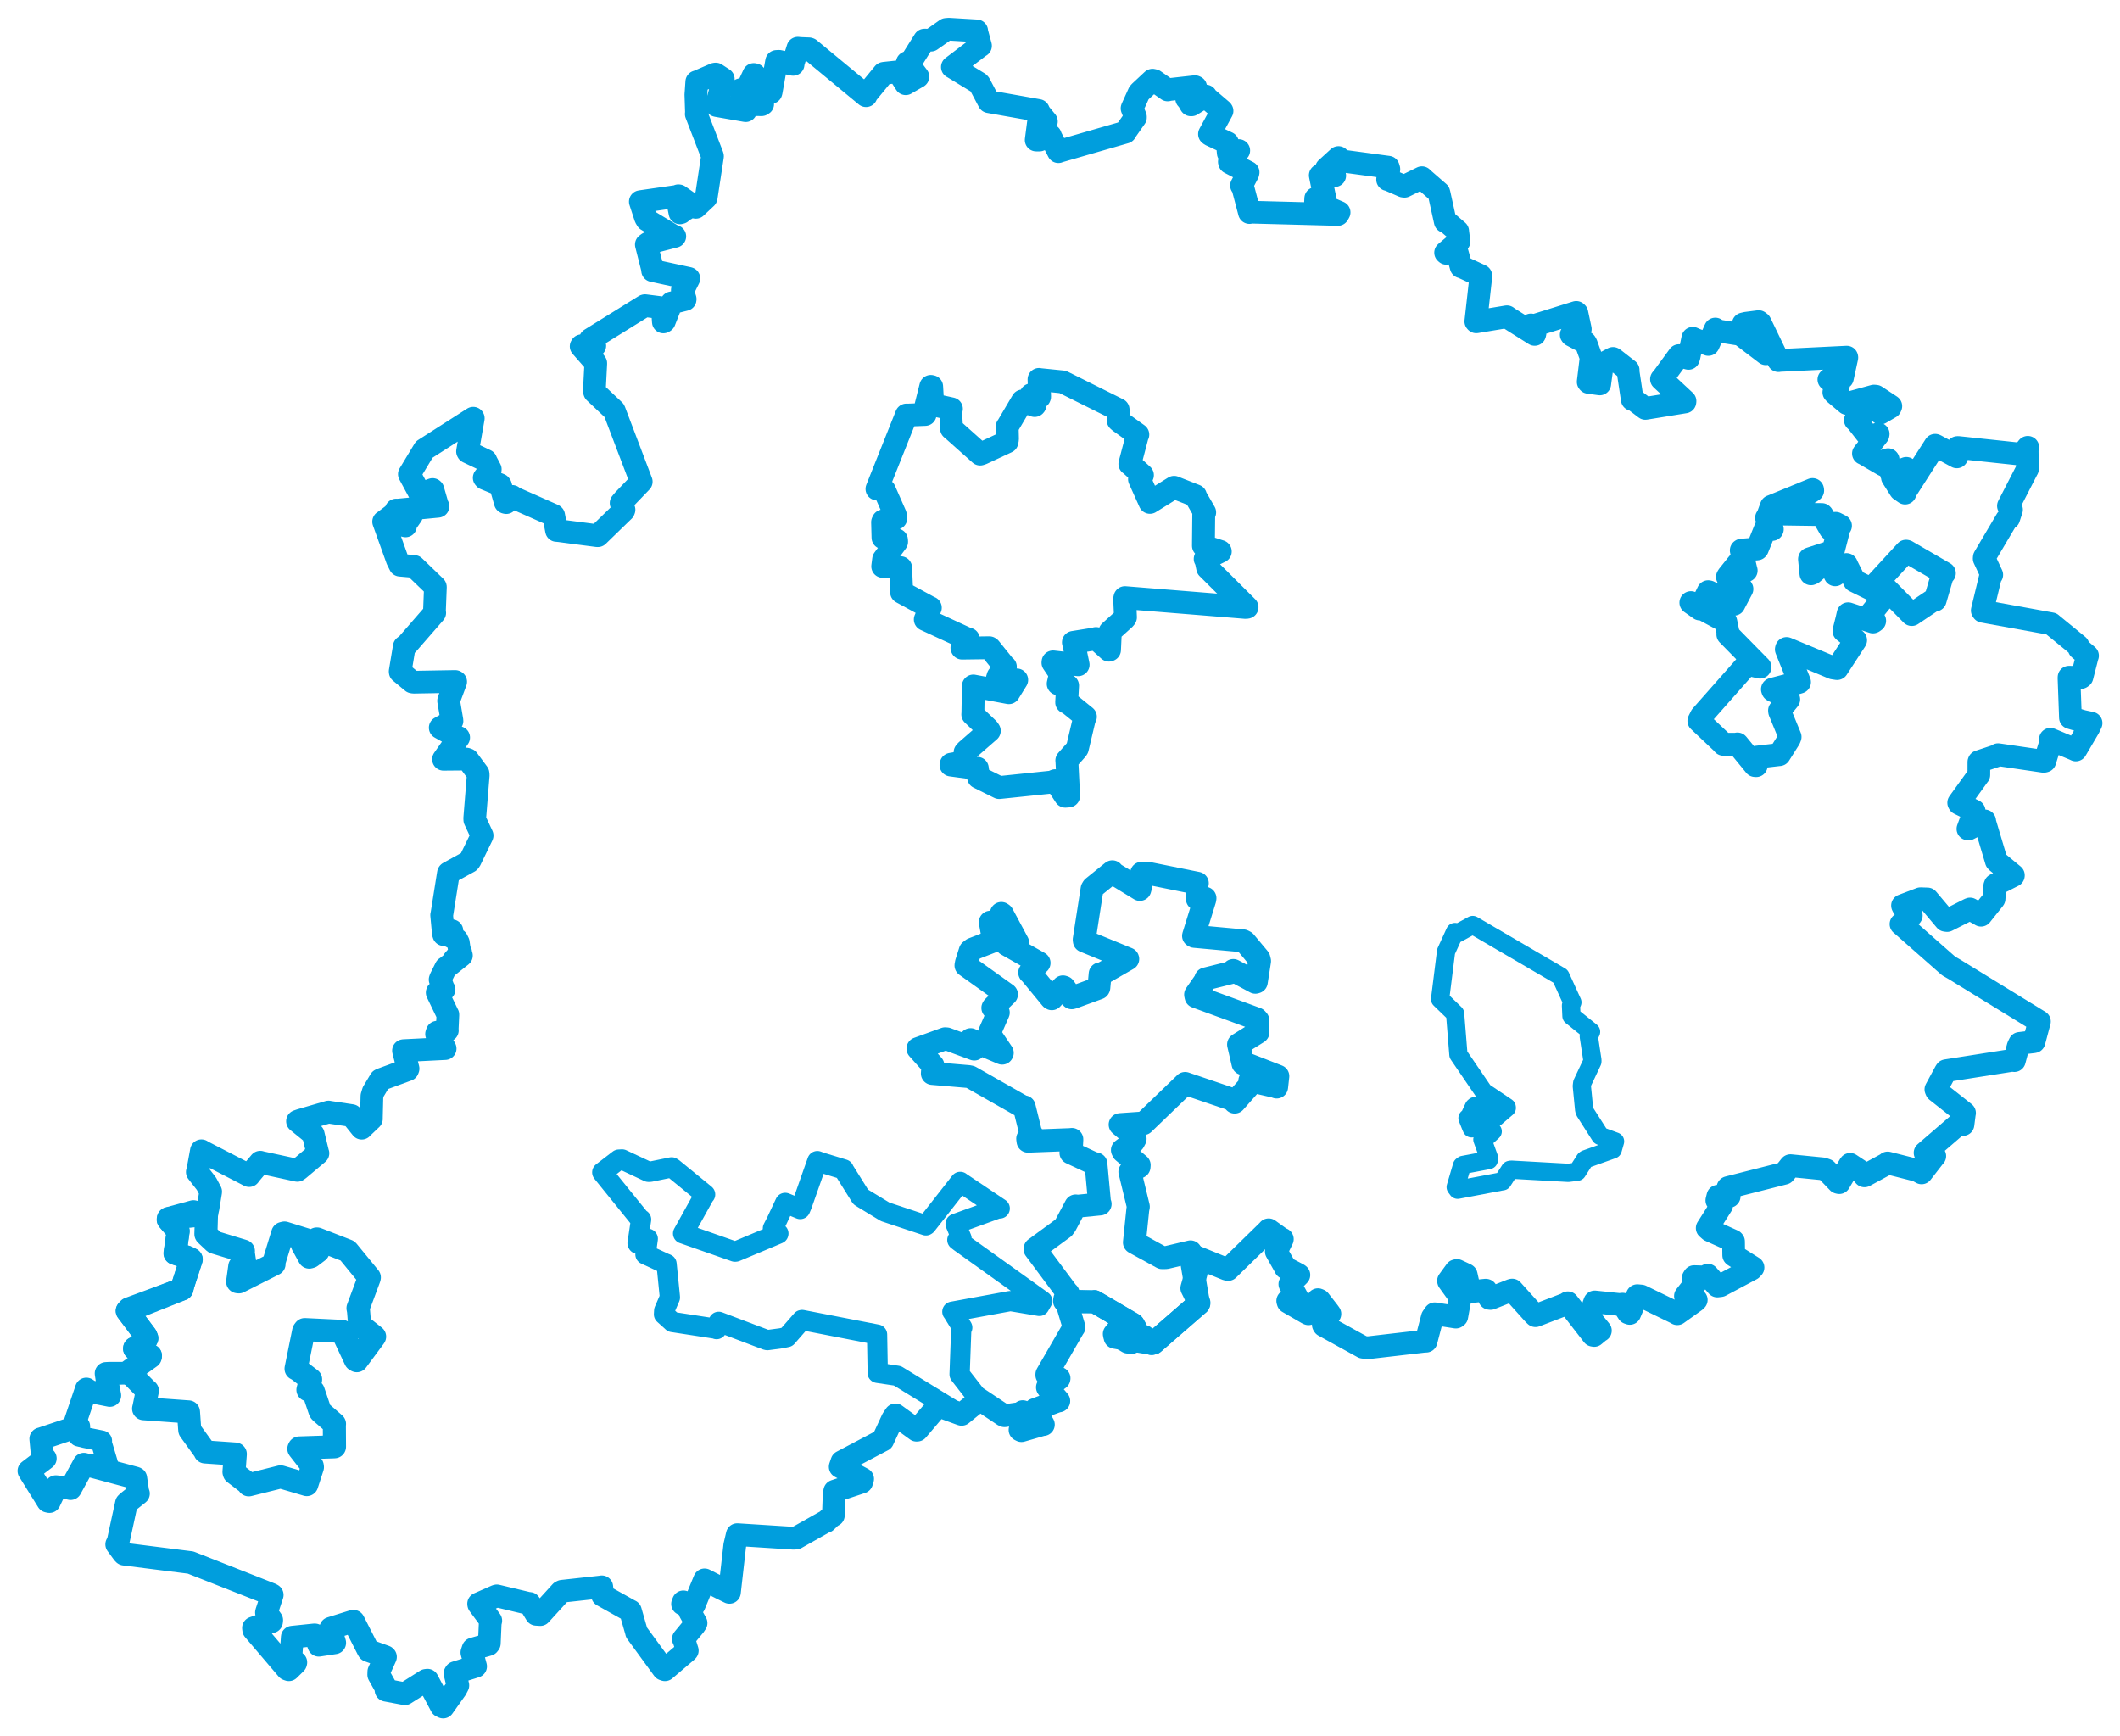 <svg viewBox="0 0 590.267 483.306" width="590.267" height="483.306" xmlns="http://www.w3.org/2000/svg">
  <title>Česko</title>
  <desc>Geojson of Česko</desc>
  <polygon points="400.961,278.159 405.073,282.134 405.142,282.208 406.058,293.551 406.06,293.602 412.988,303.757 413.144,303.952 419.506,308.228 419.535,308.439 416.472,311.073 416.285,311.107 410.647,307.945 410.362,308.192 409.041,311.044 408.593,311.287 409.497,313.557 409.745,314.129 411.25,309.968 411.415,309.938 413.548,313.888 413.168,314.668 415.454,314.971 415.611,314.982 413.051,317.299 412.734,317.238 414.572,322.33 414.515,322.971 407.405,324.31 407.047,324.576 405.304,330.495 405.85,331.23 418.032,328.923 418.369,328.876 420.411,325.698 420.781,325.636 436.651,326.524 439.154,326.21 441.272,322.883 441.506,322.717 449.033,320.029 449.677,317.768 445.582,316.254 445.556,316.242 441.237,309.473 441.077,308.994 440.425,302.376 440.524,301.565 443.354,295.553 443.376,295.224 442.366,288.586 442.998,287.248 437.772,283.032 437.536,282.863 437.405,279.942 437.793,279.044 434.515,271.86 434.48,271.799 410.328,257.684 410.043,257.524 405.771,259.852 405.103,259.482 402.649,264.846 402.627,264.895 400.961,278.159" stroke="#009edd" stroke-width="5.081px" fill="none" stroke-linejoin="round" vector-effect="non-scaling-stroke"></polygon>
  <polygon points="255.577,291.94 259.754,296.605 259.585,298.857 269.618,299.711 270.193,299.824 285.121,308.322 285.166,308.148 287.023,315.644 287.369,315.955 286.13,317.012 286.22,317.716 298.076,317.266 298.44,317.215 298.255,320.693 298.173,320.951 304.255,323.792 305.141,324.028 306.163,335.027 306.317,335.189 299.879,335.828 299.505,335.729 296.681,341.053 296.102,341.834 288.197,347.639 288.167,347.77 297.289,360.024 297.413,360.064 296.496,361.58 296.378,362.209 304.525,362.424 304.695,362.361 315.306,368.571 315.571,368.788 311.185,370.228 310.246,371.381 314.031,373.647 315.1,373.74 317.929,372.06 318.576,372.083 320.644,374.041 321.142,373.928 333.75,362.971 333.837,362.731 332.215,359.366 331.844,358.624 333.023,354.425 333.096,354.072 331.407,349.073 331.474,348.516 324.663,350.13 323.546,350.142 315.866,345.925 315.847,345.905 316.796,336.737 316.95,335.944 314.604,326.281 314.58,326.246 317.149,324.866 317.19,324.364 312.711,320.599 312.501,320.18 315.637,317.847 316.061,317.044 313.522,314.484 311.87,313.094 318.179,312.656 318.358,312.825 329.946,301.663 329.964,301.626 343.12,306.104 343.768,306.835 348.061,301.977 347.979,300.862 355.031,302.474 355.451,302.644 355.758,299.888 355.79,299.613 346.73,296.08 346.081,296.117 345.088,291.848 344.842,290.788 350.247,287.409 350.269,287.382 350.23,284.06 349.861,283.644 333,277.462 332.884,276.894 335.526,273.108 335.712,272.534 343.126,270.686 343.382,270.179 349.525,273.468 349.795,273.388 350.705,267.569 350.52,266.84 346.64,262.199 346.124,261.932 332.546,260.689 332.31,260.549 335.447,250.434 335.506,250.056 333.604,250.253 333.384,250.289 333.221,246.513 333.374,245.899 320.121,243.22 319.41,243.119 318.016,243.103 317.849,243.118 317.634,246.677 317.371,247.624 310.213,243.259 309.707,242.702 304.312,247.06 304.066,247.463 301.866,261.596 301.92,261.981 313.979,266.926 314.004,266.985 306.858,271.09 306.312,271.112 305.954,274.958 305.88,275.087 298.759,277.69 298.402,277.784 296.283,274.855 295.951,274.746 292.848,278.054 292.689,277.961 286.953,271.002 286.69,270.783 289.166,268.202 289.312,268.084 280.356,263.002 280.291,262.97 283.04,262.936 283.355,262.433 279.108,254.509 278.802,254.3 278.975,256.866 278.969,257.024 275.858,256.724 275.72,256.742 276.605,261.659 276.317,262.088 270.799,264.232 270.127,264.746 269.082,268.029 268.948,268.784 280.211,276.82 280.235,276.838 276.575,280.367 276.429,280.603 277.53,281.493 277.957,281.907 275.477,287.567 275.445,287.76 279.068,293.116 279.022,293.204 270.333,289.531 270.24,289.434 271.52,291.816 271.26,292.068 263.616,289.237 263.154,289.195 255.577,291.94" stroke="#009edd" stroke-width="6.371px" fill="none" stroke-linejoin="round" vector-effect="non-scaling-stroke"></polygon>
  <polygon points="8.053,409.503 13.306,417.937 13.763,418.039 15.497,414.403 15.556,413.894 19.001,414.256 19.643,414.438 23.349,407.67 23.361,407.631 29.875,407.86 29.995,407.586 28.226,401.674 28.298,401.152 23.589,400.213 21.923,399.801 22.197,397.457 22.184,397.039 11.391,400.57 11.346,400.566 11.795,405.36 12.612,406.022 8.053,409.503" stroke="#009edd" stroke-width="5.81px" fill="none" stroke-linejoin="round" vector-effect="non-scaling-stroke"></polygon>
  <polygon points="35.414,364.954 40.612,371.877 40.887,372.557 39.886,374.504 39.867,375.517 37.479,375.352 37.464,375.472 41.419,377.164 41.887,377.421 36.261,381.533 35.883,382.008 40.91,387.121 41.037,387.186 40.063,391.883 39.986,392.179 52.415,393.079 52.477,393.081 52.802,397.673 52.849,398.176 57.089,404.043 57.111,404.224 65.468,404.807 65.516,404.814 65.152,409.79 65.23,410.067 69.221,413.117 69.265,413.381 78.094,411.174 78.14,411.16 85.392,413.301 85.408,413.312 86.987,408.457 86.941,408.136 83.211,403.352 83.319,403.116 92.847,402.802 93.128,402.786 93.091,396.611 93.132,396.432 89.319,393.129 89.109,392.86 87.224,387.289 85.736,386.928 86.463,384.185 86.484,384.027 82.89,381.281 82.432,381.057 84.558,370.56 84.853,370.163 94.906,370.65 95.233,370.657 98.971,378.614 99.335,378.824 104.279,372.156 104.3,372.122 100.159,368.841 100.135,368.831 99.829,365.014 99.678,364.195 102.76,355.918 102.834,355.643 96.887,348.383 96.738,348.229 88.296,344.938 88.178,344.934 88.531,348.132 88.564,348.34 86.573,349.85 86.106,349.99 84.224,346.57 84.2,346.516 85.655,345.503 85.735,345.304 79.206,343.275 78.718,343.399 76.225,351.527 76.299,351.926 66.5,356.871 66.172,356.831 66.759,352.587 68.333,352.781 67.732,348.775 67.771,348.312 59.741,345.867 59.654,345.814 57.369,343.66 57.33,343.575 57.477,338.293 57.511,338.142 53.998,337.401 53.863,337.353 46.883,339.265 46.84,339.558 49.609,342.762 48.725,348.926 52.036,349.995 53.246,350.603 50.961,357.639 50.654,358.875 35.414,364.954" stroke="#009edd" stroke-width="6.428px" fill="none" stroke-linejoin="round" vector-effect="non-scaling-stroke"></polygon>
  <polygon points="167.689,326.392 178.103,339.268 178.501,339.508 177.518,346.123 177.594,346.263 180.187,344.997 180.361,344.882 179.762,349.177 179.714,349.228 185.038,351.684 185.589,351.905 186.487,360.818 186.515,361.226 184.933,364.891 184.876,365.913 186.914,367.745 187.245,368.055 199.213,369.901 199.516,370.028 200.102,368.024 200.112,368.003 213.437,373.056 213.684,373.091 217.467,372.584 219.101,372.245 223.234,367.51 223.332,367.494 244.055,371.521 244.2,371.546 244.386,382.02 244.353,382.199 249.517,382.973 249.866,383.029 266.797,393.428 267.669,393.743 272.156,390.162 272.425,389.372 267.21,382.677 267.179,382.623 267.638,370.108 267.918,369.597 265.323,365.381 265.166,365.186 281.076,362.261 281.393,362.224 289.394,363.567 290.192,362.192 267.345,345.826 266.551,345.217 267.706,344.753 266.175,341.025 266.064,340.713 278.066,336.347 278.352,336.436 267.485,329.152 267.356,329.045 257.947,341.054 257.804,341.153 246.515,337.398 246.435,337.369 239.745,333.306 239.626,333.2 234.978,325.764 234.908,325.559 228.482,323.598 227.575,323.256 223.233,335.575 222.801,336.597 218.811,334.96 218.621,334.891 216.131,340.193 215.199,342.002 216.725,343.412 216.711,343.466 204.864,348.442 204.62,348.467 190.481,343.505 190.194,343.415 196.143,332.706 196.325,332.545 187.4,325.254 186.991,325 181.008,326.224 180.533,326.23 173.2,322.788 172.316,322.834 167.689,326.392" stroke="#009edd" stroke-width="5.641px" fill="none" stroke-linejoin="round" vector-effect="non-scaling-stroke"></polygon>
  <polygon points="470.791,167.776 480.344,172.929 480.496,173.039 481.179,176.346 481.086,176.619 489.982,185.673 490.034,185.725 486.509,184.917 486.406,184.963 473.688,199.355 473.022,200.693 479.541,206.84 479.85,207.212 483.385,207.222 483.75,207.128 488.659,213.126 488.969,213.144 489.003,211.255 489.067,210.812 495.196,210.098 495.419,210.084 498.189,205.698 498.405,205.158 495.52,198.119 495.478,197.811 498.025,194.697 497.95,194.48 493.604,192.195 493.497,191.892 500.552,190.053 501.029,189.901 497.377,180.787 497.435,180.556 510.383,185.953 511.504,186.121 515.878,179.409 516.649,178.226 514.173,176.253 513.413,175.654 514.248,172.334 514.577,170.889 521.48,173.145 521.554,173.117 521.954,172.831 520.781,170.973 525.161,165.56 525.179,165.544 524.172,164.145 524.876,163.578 532.183,170.977 532.287,171.081 538.391,166.972 538.802,167.054 540.756,160.36 541.366,159.586 530.883,153.502 530.695,153.455 521.169,163.798 520.832,163.926 516.381,161.74 516.354,161.731 514.274,157.581 514.106,157.182 511.378,159.718 510.959,160.012 509.513,156.844 509.169,155.751 504.603,159.572 504.225,159.733 503.819,155.663 503.847,155.593 510.082,153.565 510.344,153.623 512.104,146.804 512.434,146.376 511.102,145.698 509.634,147.342 507.353,143.367 507.247,143.261 495.049,143.088 494.991,142.934 504.695,136.556 504.655,136.294 493.371,140.92 493.19,140.982 492.04,144.13 491.864,144.168 493.448,147.339 493.433,147.388 491.925,147.173 491.539,147.165 489.314,152.7 489.214,152.815 484.899,153.181 484.827,153.232 486.158,158.832 486.179,158.845 483.99,157.296 483.88,156.91 481.185,160.272 480.979,160.617 484.897,163.804 484.996,163.969 483.006,167.756 482.778,168.212 475.846,164.786 475.603,164.735 473.293,169.495 473.301,169.543 470.791,167.776" stroke="#009edd" stroke-width="6.378px" fill="none" stroke-linejoin="round" vector-effect="non-scaling-stroke"></polygon>
  <polygon points="8.053,409.503 13.306,417.937 13.763,418.039 15.497,414.403 15.556,413.894 19.001,414.256 19.643,414.438 23.349,407.67 23.361,407.631 37.684,411.48 37.806,411.536 38.379,415.421 38.549,415.811 35.587,418.171 35.203,418.538 32.818,429.517 32.495,429.95 34.386,432.521 34.576,432.68 52.547,434.953 53.05,435.01 75.482,443.851 75.79,444.032 74.219,448.801 74.19,448.953 75.657,451.052 75.602,451.501 70.573,453.231 70.637,453.742 79.978,464.703 80.424,464.869 82.312,463.019 82.368,462.81 80.935,462.271 81.377,455.804 87.479,455.169 87.679,455.169 88.762,458.046 93.195,457.37 92.044,453.482 92.095,453.307 98.183,451.407 98.434,451.374 102.434,459.24 102.617,459.541 107.254,461.221 107.327,461.29 105.473,465.394 105.449,466.252 107.385,469.709 107.487,470.565 112.523,471.513 112.711,471.555 118.609,467.825 119.016,467.776 122.85,475.003 123.379,475.254 126.939,470.249 127.478,469.213 126.688,465.899 126.829,465.667 131.998,464.065 132.422,463.923 131.387,460.071 131.713,459.084 135.991,457.858 136.24,457.532 136.486,451.874 136.648,451.199 133.295,446.685 133.264,446.498 138.128,444.358 138.325,444.297 147.05,446.384 147.458,446.412 149.302,449.432 150.422,449.507 156.191,443.173 156.511,443.013 167.463,441.813 167.549,441.779 167.796,443.996 167.761,444.169 175.408,448.444 175.529,448.49 177.22,454.386 177.23,454.491 184.706,464.722 185.139,464.87 191.164,459.739 191.362,459.538 190.357,456.333 190.26,456.294 193.347,452.549 193.803,451.866 192.107,448.814 192.705,447.857 190.04,446.547 190.27,445.961 192.454,446.719 193.267,446.874 196.116,439.949 196.172,439.837 200.833,442.205 203.097,443.324 204.578,430.241 205.28,427.248 220.981,428.249 221.648,428.194 229.853,423.567 229.958,423.606 231.414,422.206 232.036,421.869 232.249,415.985 232.427,415.125 239.9,412.637 240.186,411.723 233.935,408.355 234.411,406.955 245.551,401.067 245.787,400.952 248.493,395.106 249.315,393.907 255.197,398.176 255.385,398.159 260.835,391.753 261.087,391.338 267.669,393.743 267.749,393.758 272.156,390.162 272.425,389.372 279.494,394.08 279.681,394.147 284.382,393.467 284.756,392.995 285.903,394.277 286.276,394.537 283.993,398.09 284.401,398.299 290.296,396.596 290.514,396.604 288.267,392.641 288.131,392.418 294.455,390.077 294.814,390.04 291.868,386.598 291.613,386.235 294.862,383.834 294.89,383.708 291.451,382.839 291.457,382.594 299.002,369.534 299.052,369.51 296.968,362.559 296.985,362.51 304.525,362.424 304.695,362.361 315.571,368.788 316.257,369.886 310.442,372.021 310.443,372.332 320.644,374.041 321.142,373.928 333.357,363.283 333.75,362.971 331.466,349.521 331.519,349.295 341.578,353.384 341.942,353.441 353.101,342.545 353.231,342.372 356.757,344.901 357.041,344.979 355.4,348.369 355.358,348.428 357.595,352.397 357.883,352.944 361.413,354.786 361.648,354.962 359.293,357.326 359.129,357.516 361.206,361.292 361.196,361.504 358.537,362.172 358.637,362.515 364.035,365.634 364.315,365.76 366.966,361.828 367.372,362.011 369.866,365.212 370.285,365.791 367.941,365.235 367.377,365.75 368.995,366.861 369.213,367.051 368.444,368.804 368.602,369.068 379.472,375.062 380.759,375.235 396.547,373.405 397.06,373.39 398.802,366.746 399.475,365.767 405.351,366.684 405.612,366.495 406.449,361.878 406.344,360.866 403.317,356.669 403.302,356.588 405.352,353.778 405.662,353.705 408.11,354.846 408.237,354.931 409.23,359.389 409.515,359.615 413.658,359.187 413.759,359.211 414.72,361.467 415.013,361.501 420.795,359.212 421.035,359.158 427.054,365.846 427.521,366.291 436.357,362.9 436.521,362.699 443.527,371.735 443.858,371.803 445.372,370.535 445.593,370.439 442.841,367.072 442.619,366.477 443.827,362.988 444.019,362.461 450.905,363.174 451.771,363.08 453.343,365.502 453.777,365.656 455.867,360.72 456.96,360.821 466.685,365.551 466.997,365.749 472.084,362.119 472.289,361.898 469.628,361.145 469.267,360.827 472.296,356.963 472.568,356.757 471.427,355.845 471.691,355.417 474.468,355.502 475.503,355.012 478.139,358.032 479.043,357.927 487.662,353.336 488.086,352.88 482.775,349.539 482.712,349.463 482.663,345.61 482.538,345.468 476.076,342.561 475.333,341.902 479.274,335.692 479.332,335.61 478.017,334.198 478.309,333.028 481.43,333.089 481.454,333.064 481.105,330.657 481.142,330.622 496.818,326.64 498.51,324.518 507.525,325.413 508.476,325.733 511.799,329.18 512.093,329.252 515.075,324.208 515.122,324.159 518.103,326.128 519.125,327.365 525.384,323.967 525.58,323.769 533.801,325.852 535.024,326.534 538.633,321.886 538.699,321.849 536.006,320.947 535.994,320.944 544.907,313.26 546.547,313.07 546.953,309.889 546.98,309.865 539.175,303.705 539.003,303.296 541.625,298.445 541.852,298.086 560.526,295.15 560.85,295.276 561.924,291.277 562.321,290.491 566.284,290.02 566.332,290.006 567.674,284.99 567.834,284.396 544.225,269.899 542.559,268.94 529.442,257.383 529.291,257.272 532.074,254.995 532.159,254.872 529.909,252.516 529.714,252.113 534.719,250.21 536.661,250.274 541.666,256.217 542.129,256.281 548.2,253.206 548.516,253.068 551.184,254.571 551.571,254.804 555.161,250.307 555.208,250.226 555.392,246.68 555.514,246.338 560.57,243.779 560.583,243.677 556.053,239.931 555.832,239.707 552.628,228.955 552.588,228.535 548.05,230.813 547.924,230.767 549.632,226.087 549.654,225.764 545.46,223.697 545.354,223.492 550.868,215.841 550.962,215.739 550.972,212.139 551.015,212.03 556.164,210.317 556.334,210.102 569.02,211.965 569.349,211.887 571.125,206.146 570.893,205.81 577.549,208.597 577.956,208.795 581.603,202.602 582.215,201.317 579.91,200.829 576.468,199.801 576.069,188.851 576.08,188.532 579.414,188.622 579.69,188.425 581.112,182.894 581.229,182.556 578.909,180.588 578.588,179.751 571.281,173.771 571.165,173.66 552.091,170.194 551.921,169.96 554.25,160.299 554.56,160.025 552.456,155.521 552.484,155.156 558.708,144.63 559.285,144.278 560.063,141.904 559.206,140.849 564.454,130.635 564.496,130.584 564.42,125.108 564.595,124.532 563.198,126.269 563.018,126.483 545.23,124.583 544.998,124.593 544.895,126.91 544.823,127.194 538.97,124.019 538.803,123.953 530.419,137.036 530.433,137.283 529.102,136.367 526.893,132.888 530.788,130.567 530.764,130.38 526.913,131.889 526.606,131.885 525.533,128.302 525.713,127.972 525.012,128.151 524.418,129.48 518.967,126.299 518.827,126.257 522.886,121.082 522.94,120.807 520.7,121.57 520.522,121.848 516.874,117.18 516.574,116.964 520.494,113.629 520.5,112.846 523.658,114.786 523.564,114.987 526.32,113.383 526.458,113.066 522.286,110.307 521.78,110.259 514.359,112.299 514.234,112.344 510.896,109.541 510.586,109.202 511.242,108.314 511.845,107.515 509.611,105.962 509.208,105.659 512.83,105.309 512.976,105.226 514.212,99.543 514.185,99.428 495.401,100.349 495.169,100.403 490.085,89.868 489.657,89.541 486.169,89.993 485.374,90.184 491.848,98.195 491.673,98.492 484.829,93.274 484.754,93.132 478.036,92.074 477.586,91.606 475.68,95.843 475.646,95.897 472.086,94.526 471.315,94.178 470.275,99.287 470.121,99.775 467.55,99.078 467.462,99.001 462.78,105.405 462.596,105.558 469.155,111.664 469.125,111.905 458.787,113.592 458.127,113.704 454.834,111.2 454.47,111.217 453.25,103.124 453.324,103.043 449.47,100.029 449.103,99.781 446.196,101.328 446.164,101.345 445.453,106.525 445.413,106.883 442.304,106.452 442.196,106.314 442.988,99.766 442.94,99.326 441.645,95.747 441.387,95.338 437.606,93.347 437.473,93.173 439.906,91.808 439.999,91.62 439.046,87.137 438.87,86.969 426.936,90.703 426.26,90.458 427.379,92.825 427.294,93.099 419.963,88.484 419.567,88.186 411.027,89.6 410.911,89.482 412.323,76.869 412.302,76.756 407.009,74.304 406.828,74.287 405.706,70.27 405.207,69.928 402.719,70.534 402.497,70.338 406.118,67.276 406.218,67.25 405.874,64.559 405.865,64.371 402.814,61.753 402.405,61.683 400.737,54.097 400.608,53.607 395.967,49.567 395.9,49.469 391.046,51.85 390.7,51.813 386.484,49.976 386.348,49.992 386.697,47.103 386.532,46.545 372.569,44.661 372.664,43.854 369.69,46.569 369.33,46.89 371.455,48.75 371.62,48.89 367.822,48.686 367.597,48.804 368.65,54.056 368.774,54.586 366.333,55.231 366.28,56.27 372.847,59.124 372.505,59.705 347.912,59.057 347.883,59.174 345.911,51.695 345.669,51.635 347.442,48.261 347.513,47.961 342.356,45.28 342.282,45.029 344.832,41.916 344.902,41.908 342.259,42.63 341.98,42.611 341.78,40.415 341.785,39.775 337.071,37.565 336.751,37.324 340.251,30.88 340.185,30.777 335.723,26.959 335.724,26.731 331.752,29.188 331.55,29.184 330.753,27.826 330.406,27.477 332.906,24.223 332.698,24.129 325.26,24.961 325.117,25.039 321.374,22.43 320.889,22.319 317.422,25.554 317.117,25.903 315.235,30.065 315.196,30.173 316.132,32.512 316.141,32.698 313.444,36.545 313.319,36.806 294.925,42.117 294.685,42.224 292.623,38.208 292.44,37.722 289.432,38.986 288.501,38.984 289.103,34.349 289.177,33.831 290.963,33.996 291.349,33.809 289.444,31.477 289.118,30.749 275.527,28.345 275.341,28.312 272.731,23.368 272.508,23.125 265.182,18.659 265.164,18.663 272.804,12.864 273.002,12.758 271.936,8.799 271.941,8.594 264.207,8.131 263.444,8.192 259.199,11.183 257.393,11.161 253.808,16.866 252.627,17.43 255.296,20.99 255.57,21.345 252.329,23.202 252.18,23.305 250.17,20.152 249.884,20.003 246.135,20.397 246.034,20.427 241.159,26.362 241.129,26.64 225.413,13.65 225.247,13.589 222.705,13.487 222.15,13.419 220.863,17.477 220.828,17.916 216.936,17.079 216.227,17.105 214.723,25.52 214.661,25.73 210.957,26.47 210.752,26.5 212.354,28.968 212.049,29.153 209.633,29.123 209.105,29.153 210.146,20.803 209.866,20.74 207.408,26.007 207.405,26.234 206.437,25.096 206.226,24.961 207.66,30.639 207.618,30.803 199.642,29.405 199.47,29.362 201.379,22.222 201.38,21.985 199.279,20.617 199.037,20.648 194.046,22.794 194,22.775 193.774,26.052 193.746,26.26 193.925,31.683 193.861,31.73 198.332,43.316 198.376,43.503 196.635,54.924 196.591,55.041 193.741,57.721 193.596,57.711 189.03,54.518 188.877,54.496 190.779,57.907 190.93,58.258 189.092,55.477 189.021,55.415 189.607,59.187 189.315,59.267 188.482,55.086 188.241,54.706 178.325,56.132 178.286,56.144 179.744,60.591 180.135,61.246 187.203,65.534 187.882,65.803 180.451,67.72 179.96,68.085 181.708,75 181.708,75.328 191.585,77.466 191.796,77.522 190.327,80.476 189.979,80.79 190.765,83.251 190.756,83.391 187.097,84.307 186.984,84.323 184.949,89.476 184.697,89.623 184.444,85.968 184.381,85.702 179.585,85.094 179.466,85.128 164.386,94.485 165.607,96.259 161.907,96.256 161.808,96.428 165.612,100.76 165.882,101.147 165.479,108.877 165.577,109.173 170.973,114.256 171.049,114.388 178.419,133.78 178.541,134.099 173.664,139.18 172.935,140.058 173.742,141.908 173.646,142.159 166.458,149.137 166.281,149.132 154.995,147.667 154.956,147.686 154.158,143.514 154.078,143.442 142.581,138.351 142.617,138.202 140.938,139.93 140.694,139.863 139.356,135.151 139.196,134.95 135.003,133.228 134.819,133.015 136.476,130.907 136.506,130.646 135.264,128.29 135.269,128.213 130.254,125.826 130.17,125.659 131.77,116.455 131.752,116.429 118.189,125.11 118.128,125.145 114.019,131.95 113.977,132.001 116.894,137.398 116.885,137.552 120.442,136.281 120.529,136.351 121.822,140.832 121.95,140.95 110.319,142.06 110.303,142.001 113.917,143.466 114.6,143.479 112.711,146.185 112.906,146.416 110.609,145.818 110.108,145.858 110.292,142.936 110.109,142.77 106.862,145.234 106.816,145.234 110.618,155.83 111.383,157.351 114.298,157.608 115.324,157.705 121.208,163.376 121.227,163.446 120.964,170.151 121.04,170.604 113.324,179.472 112.568,180.023 111.418,186.935 111.435,187.071 114.799,189.862 115.149,189.926 126.734,189.724 126.871,189.798 125.025,194.725 124.907,195.111 125.844,200.636 125.841,200.73 122.611,202.581 122.574,202.592 127.49,205.345 127.703,205.334 123.515,211.335 123.482,211.381 129.839,211.325 130.262,211.479 133.091,215.301 133.151,215.748 132.182,227.75 132.198,228.249 134.234,232.61 134.226,232.65 130.863,239.564 130.599,239.887 124.905,243.016 124.851,243.1 123.013,254.648 122.968,254.766 123.441,259.823 123.555,260.194 125.313,259.01 125.82,259.118 125.01,260.321 124.951,260.422 127.218,261.633 127.609,262.431 127.987,265.015 128.262,265.145 126.392,267.236 126.468,267.614 128.313,265.706 128.472,266.031 124.19,269.427 124.118,269.437 122.684,272.327 122.545,272.729 123.561,275.503 123.638,275.461 121.768,276.236 121.728,276.339 124.656,282.416 124.702,282.48 124.505,286.742 124.554,286.873 121.726,287.375 121.555,287.891 123.057,290.391 123.937,291.927 112.455,292.502 112.342,292.517 113.615,297.502 113.488,297.827 106.179,300.512 105.896,300.655 103.912,303.976 103.554,305.168 103.403,311.293 103.413,311.488 100.757,314.017 100.711,314.091 97.942,310.64 97.904,310.578 91.552,309.63 91.469,309.598 83.639,311.878 82.83,312.161 86.065,314.785 87.211,315.779 88.466,320.955 88.519,321.072 83.278,325.483 82.79,325.831 72.498,323.594 72.454,323.557 69.749,326.782 69.373,327.288 56.21,320.489 56.081,320.377 55.09,325.773 54.938,326.302 57.46,329.525 58.659,331.772 57.922,336.305 57.511,338.142 46.883,339.265 46.84,339.558 49.609,342.762 48.725,348.926 52.036,349.995 53.246,350.603 50.961,357.639 50.654,358.875 35.885,364.338 35.414,364.954 40.612,371.877 40.887,372.557 39.886,374.504 39.867,375.517 37.479,375.352 37.464,375.472 41.887,377.421 41.88,377.805 35.882,382.104 35.883,382.308 30.315,382.326 29.536,382.369 30.044,385.738 30.574,388.51 25.069,387.412 24.043,386.7 20.388,397.489 20.396,397.552 11.391,400.57 11.346,400.566 11.795,405.36 12.612,406.022 8.053,409.503" stroke="#009edd" stroke-width="6.324px" fill="none" stroke-linejoin="round" vector-effect="non-scaling-stroke"></polygon>
  <polygon points="244.174,136.124 246.106,136.373 246.255,136.484 249.272,143.336 249.425,144.284 245.895,145.028 245.736,145.369 245.819,148.523 245.851,149.691 249.613,150.324 249.644,150.84 246.029,155.726 245.779,157.684 249.919,158.018 250.764,158.043 251.034,164.302 251.025,164.878 258.827,169.123 259.032,169.194 257.974,171.598 257.623,172.462 269.442,177.927 269.621,177.913 267.827,180.349 267.866,180.435 275.453,180.337 275.613,180.441 279.67,185.477 279.927,185.637 277.892,188.275 277.504,189.55 282.621,189.296 283.081,189.287 280.899,192.814 280.89,192.845 271.28,191.039 271.006,190.983 270.884,198.553 270.849,198.885 275.136,202.979 275.45,203.464 269.111,208.99 268.701,209.452 268.912,211.809 268.595,212.121 264.831,212.764 264.779,212.982 271.949,213.96 272.114,213.893 272.455,216.412 277.343,218.838 278.2,219.258 292.867,217.728 293.785,217.342 296.627,221.669 297.538,221.598 297.061,211.99 297.027,211.727 299.787,208.608 299.969,208.327 302.031,199.635 302.208,199.544 297.491,195.724 296.99,195.535 296.998,195.391 297.247,190.867 294.627,190.372 295.244,187.619 295.241,187.59 293.171,184.509 293.193,184.279 300.104,185.057 300.182,185.064 298.945,179.12 298.864,178.842 304.924,177.869 305.165,177.766 308.773,181.007 308.92,180.934 309.147,175.986 309.039,175.882 313.139,172.176 313.362,171.857 313.136,166.757 313.215,166.386 346.859,169.109 347.213,169.057 336.508,158.403 336.254,158.148 335.76,155.765 335.553,155.605 339.561,153.617 339.762,153.534 335.201,152.043 335.068,151.943 335.156,142.908 335.421,142.652 332.918,138.311 332.853,138.014 327.278,135.826 326.907,135.67 320.181,139.851 320.172,139.861 317.264,133.396 318.089,132.284 314.775,129.281 314.585,129.153 316.657,121.264 316.804,120.993 311.725,117.355 311.336,117.01 311.331,114.231 311.308,114.014 295.978,106.374 295.86,106.327 289.344,105.665 289.294,105.634 289.453,110.434 289.417,110.546 287.276,109.879 287.079,109.915 288.142,112.821 288.069,112.896 284.888,111.702 284.688,111.621 280.502,118.717 280.427,118.784 280.508,122.258 280.365,123.009 273.474,126.22 272.902,126.411 265.125,119.471 264.931,119.33 264.701,114.598 264.901,113.821 259.938,112.728 259.7,112.71 259.404,107.625 259.16,107.573 257.5,114.175 257.575,115.381 252.455,115.573 252.387,115.547 244.174,136.124" stroke="#009edd" stroke-width="6.366px" fill="none" stroke-linejoin="round" vector-effect="non-scaling-stroke"></polygon>
</svg>